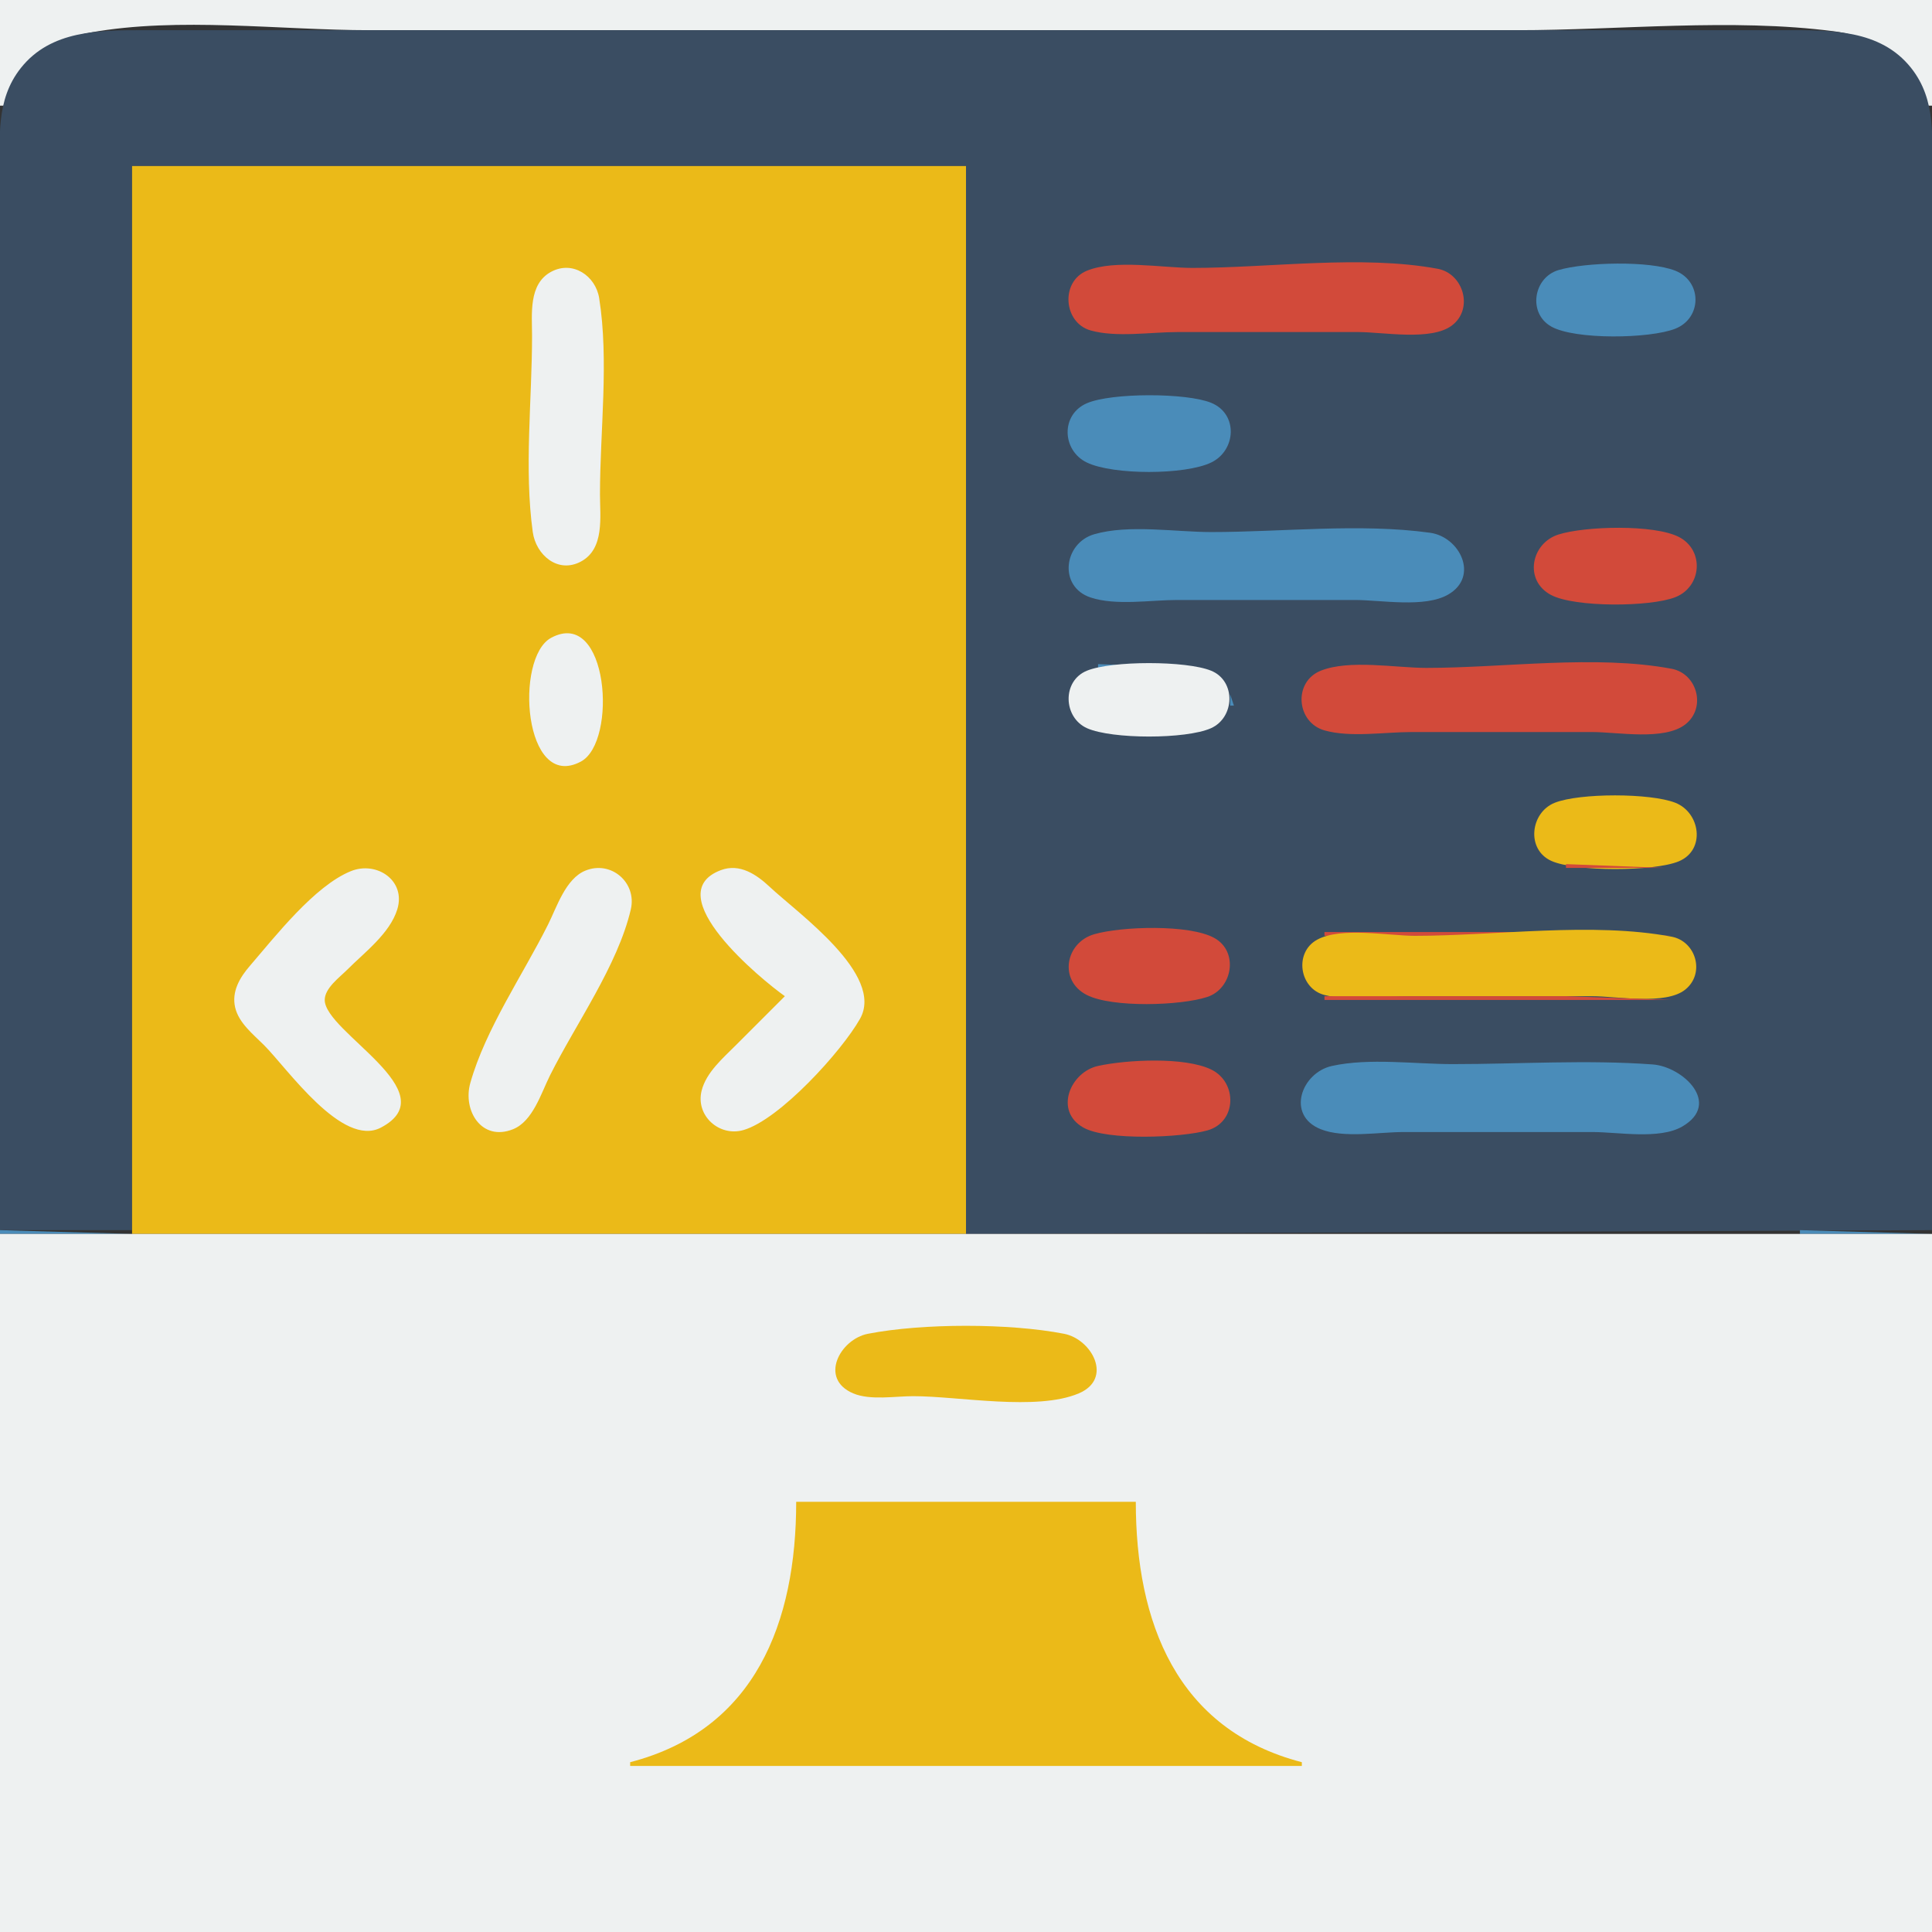 <?xml version="1.0" standalone="yes"?>
<svg xmlns="http://www.w3.org/2000/svg" width="512" height="512">
<rect width="100%" height="100%" fill="#333333" stroke="none"/>
<path style="fill:#eef1f1; stroke:none;" d="M0 0L0 28L1 28C4.204 17.112 13.104 10.58 24 8.616C47.318 4.412 74.3 8 98 8L402 8C429.326 8 458.917 4.761 486 8.289C497.659 9.808 507.576 16.363 511 28L512 28L512 0L0 0z"/>
<path style="fill:#3a4d62; stroke:none;" d="M0 326L35 326L35 44L256 44L256 327L512 326L512 102L512 47C512 36.749 513.26 26.579 506.471 18.015C498.276 7.679 484.935 8 473 8L397 8L106 8L38 8C26.35 8 13.492 7.972 5.529 18.015C-1.26 26.579 0 36.749 0 47L0 102L0 326z"/>
<path style="fill:#ebba18; stroke:none;" d="M35 44L35 327L256 327L256 44L35 44z"/>
<path style="fill:#eef1f1; stroke:none;" d="M146.055 72.028C140.014 75.281 141 83.251 141 89C141 105.863 138.874 124.304 141.189 141C142.028 147.048 147.828 152.093 153.945 148.82C160.254 145.446 159 136.971 159 131C159 114.285 161.421 95.5 158.786 79.004C157.845 73.11 151.791 68.939 146.055 72.028z"/>
<path style="fill:#d24a3a; stroke:none;" d="M288.044 71.742C280.981 74.621 281.795 85.527 289.015 87.566C295.858 89.499 304.917 88 312 88L360 88C366.581 88 379.277 90.41 384.772 86.258C390.597 81.855 387.823 72.49 380.996 71.228C360.754 67.488 336.609 71 316 71C307.936 71 295.567 68.677 288.044 71.742z"/>
<path style="fill:#4a8cb9; stroke:none;" d="M413.015 71.573C406.353 73.546 404.845 83.017 411.109 86.543C417.435 90.104 437.278 89.769 443.981 87.106C451.073 84.289 451.127 74.581 443.981 71.742C437.139 69.024 420.056 69.487 413.015 71.573M288.044 106.858C281.041 109.877 281.424 119.374 288.019 122.566C294.946 125.919 314.052 125.909 320.981 122.566C327.586 119.38 328.204 109.691 320.956 106.742C314.378 104.066 294.56 104.049 288.044 106.858M290.001 141.573C281.854 143.926 280.424 155.502 289.04 158.347C295.753 160.564 304.984 159 312 159L359 159C366.026 159 377.553 161.175 383.811 157.543C392.048 152.763 386.88 142.28 379 141.189C360.386 138.611 339.801 141 321 141C311.491 141 299.166 138.925 290.001 141.573z"/>
<path style="fill:#d24a3a; stroke:none;" d="M413.005 141.653C405.709 143.98 403.794 153.861 411.055 157.682C417.383 161.012 437.354 160.873 443.985 158.258C451.007 155.488 451.728 145.834 444.956 142.318C438.39 138.909 419.997 139.422 413.005 141.653z"/>
<path style="fill:#eef1f1; stroke:none;" d="M146.055 169.028C136.283 174.289 138.779 209.933 153.945 201.82C163.737 196.583 161.236 160.854 146.055 169.028z"/>
<path style="fill:#4a8cb9; stroke:none;" d="M291 176L291 177L318 177L291 176M287 177L288 178L287 177z"/>
<path style="fill:#eef1f1; stroke:none;" d="M288.044 177.742C281.385 180.456 281.759 190.181 288.094 192.991C294.712 195.926 314.288 195.926 320.906 192.991C327.241 190.181 327.615 180.456 320.956 177.742C314.369 175.058 294.631 175.058 288.044 177.742z"/>
<path style="fill:#4a8cb9; stroke:none;" d="M321 177L322 178L321 177z"/>
<path style="fill:#d24a3a; stroke:none;" d="M350.019 177.742C342.646 180.682 343.53 191.453 351.015 193.566C357.859 195.498 366.916 194 374 194L422 194C428.727 194 440.987 196.333 446.606 191.991C452.259 187.622 449.819 178.508 442.985 177.228C422.783 173.447 398.579 177 378 177C369.877 177 357.62 174.712 350.019 177.742z"/>
<path style="fill:#4a8cb9; stroke:none;" d="M283 181L284 182L283 181z"/>
<path style="fill:#ebba18; stroke:none;" d="M325 181L326 182L325 181z"/>
<path style="fill:#4a8cb9; stroke:none;" d="M282.333 184.667L282.667 185.333L282.333 184.667M326 184L326 187L327 187L326 184M283 189L284 190L283 189M325 189L326 190L325 189z"/>
<path style="fill:#ebba18; stroke:none;" d="M284 190L285 191L284 190M324 190L325 191L324 190z"/>
<path style="fill:#4a8cb9; stroke:none;" d="M286 192L287 193L286 192z"/>
<path style="fill:#ebba18; stroke:none;" d="M322 192L323 193L322 192M288 193L289 194L288 193M320 193L321 194L320 193z"/>
<path style="fill:#4a8cb9; stroke:none;" d="M321 193L322 194L321 193z"/>
<path style="fill:#ebba18; stroke:none;" d="M412.019 212.742C405.579 215.301 404.372 225.089 411.108 228.142C417.524 231.051 438.406 230.978 444.906 228.258C452.071 225.259 450.601 215.352 443.985 212.742C437.388 210.141 418.61 210.124 412.019 212.742z"/>
<path style="fill:#4a8cb9; stroke:none;" d="M444 212L445 213L444 212z"/>
<path style="fill:#d24a3a; stroke:none;" d="M447 214L448 215L447 214z"/>
<path style="fill:#4a8cb9; stroke:none;" d="M449 217L450 218L449 217M406 218L407 219L406 218z"/>
<path style="fill:#d24a3a; stroke:none;" d="M406 222L407 223L406 222M448 225L449 226L448 225z"/>
<path style="fill:#4a8cb9; stroke:none;" d="M409 227L410 228L409 227z"/>
<path style="fill:#d24a3a; stroke:none;" d="M415 229L415 230L441 230L415 229z"/>
<path style="fill:#4a8cb9; stroke:none;" d="M441 229L442 230L441 229z"/>
<path style="fill:#eef1f1; stroke:none;" d="M93 230.858C83.372 234.74 72.883 248.23 66.189 256C63.544 259.07 61.337 262.782 62.322 267C63.286 271.124 67.144 274.138 70 277C76.169 283.181 90.711 304.227 100.956 298.82C118.721 289.445 86.056 273.537 86.056 265C86.056 261.859 90.011 258.997 92 257C96.546 252.436 103.307 247.402 105.282 241C107.65 233.322 99.804 228.115 93 230.858M155.093 230.742C149.899 232.892 147.57 240.353 145.247 245C138.593 258.309 128.677 272.681 124.637 287C122.581 294.286 127.623 302.588 135.957 299.257C141.211 297.157 143.421 289.665 145.753 285C152.564 271.378 163.711 255.842 167.171 241C168.824 233.91 161.936 227.91 155.093 230.742M208 264L195.001 277C191.621 280.397 187.187 284.154 185.948 289C184.252 295.629 190.584 301.319 197 299.482C206.597 296.735 223.086 278.565 227.91 270C234.503 258.294 211.453 242.031 204 235.044C200.507 231.769 196.039 228.707 191.019 230.604C174.179 236.969 201.853 259.67 208 264z"/>
<path style="fill:#d24a3a; stroke:none;" d="M290.001 247.573C282.302 249.796 280.495 259.854 288.019 263.682C294.738 267.1 312.865 266.539 319.96 264.196C326.645 261.988 328.335 252.186 321.811 248.573C315.178 244.899 297.197 245.494 290.001 247.573M351 247L351 248L443 248L415 247L351 247z"/>
<path style="fill:#ebba18; stroke:none;" d="M349.059 249.028C342.878 252.413 344.333 261.977 351.005 263.682C357.927 265.451 366.869 264 374 264L422 264C428.385 264 441.378 266.454 446.606 262.258C451.944 257.973 449.481 249.449 442.985 248.228C421.866 244.262 396.515 248 375 248C367.949 248 355.345 245.585 349.059 249.028z"/>
<path style="fill:#d24a3a; stroke:none;" d="M445 248L446 249L445 248M347 249L348 250L347 249M346 250L347 251L346 250M448 251L449 252L448 251M449 253L450 254L449 253M344.333 255.667L344.667 256.333L344.333 255.667M449 258L450 259L449 258M448 260L449 261L448 260M346 261L347 262L346 261M347 262L348 263L347 262M445 263L446 264L445 263M351 264L351 265L443 265L415 264L351 264M291 282.483C283.654 284.09 279.264 294.405 287.109 298.821C293.361 302.34 313.12 301.504 319.985 299.566C327.826 297.353 327.958 286.811 320.981 283.434C313.94 280.025 298.54 280.833 291 282.483z"/>
<path style="fill:#4a8cb9; stroke:none;" d="M353 282.483C344.887 284.258 340.745 295.561 350.019 299.258C356.133 301.695 365.492 300 372 300L422 300C428.792 300 439.753 302.059 445.811 298.543C456.323 292.443 445.957 282.677 438 282.09C420.526 280.802 402.524 282 385 282C374.839 282 362.946 280.307 353 282.483M0 326L0 327L35 327L0 326M477 326L477 327L512 327L477 326z"/>
<path style="fill:#eef1f1; stroke:none;" d="M0 327L0 512L512 512L512 327L0 327z"/>
<path style="fill:#ebba18; stroke:none;" d="M230.001 353.468C222.629 354.905 216.959 365.376 226.105 369.258C230.583 371.158 237.223 370 242 370C254.13 370 274.725 373.998 285.895 369.258C295.041 365.376 289.371 354.905 281.999 353.468C267.524 350.647 244.476 350.647 230.001 353.468M211 398C211 429.866 200.239 458.378 167 467L167 468L345 468L345 467C311.761 458.378 301 429.866 301 398L211 398z"/>
</svg>

